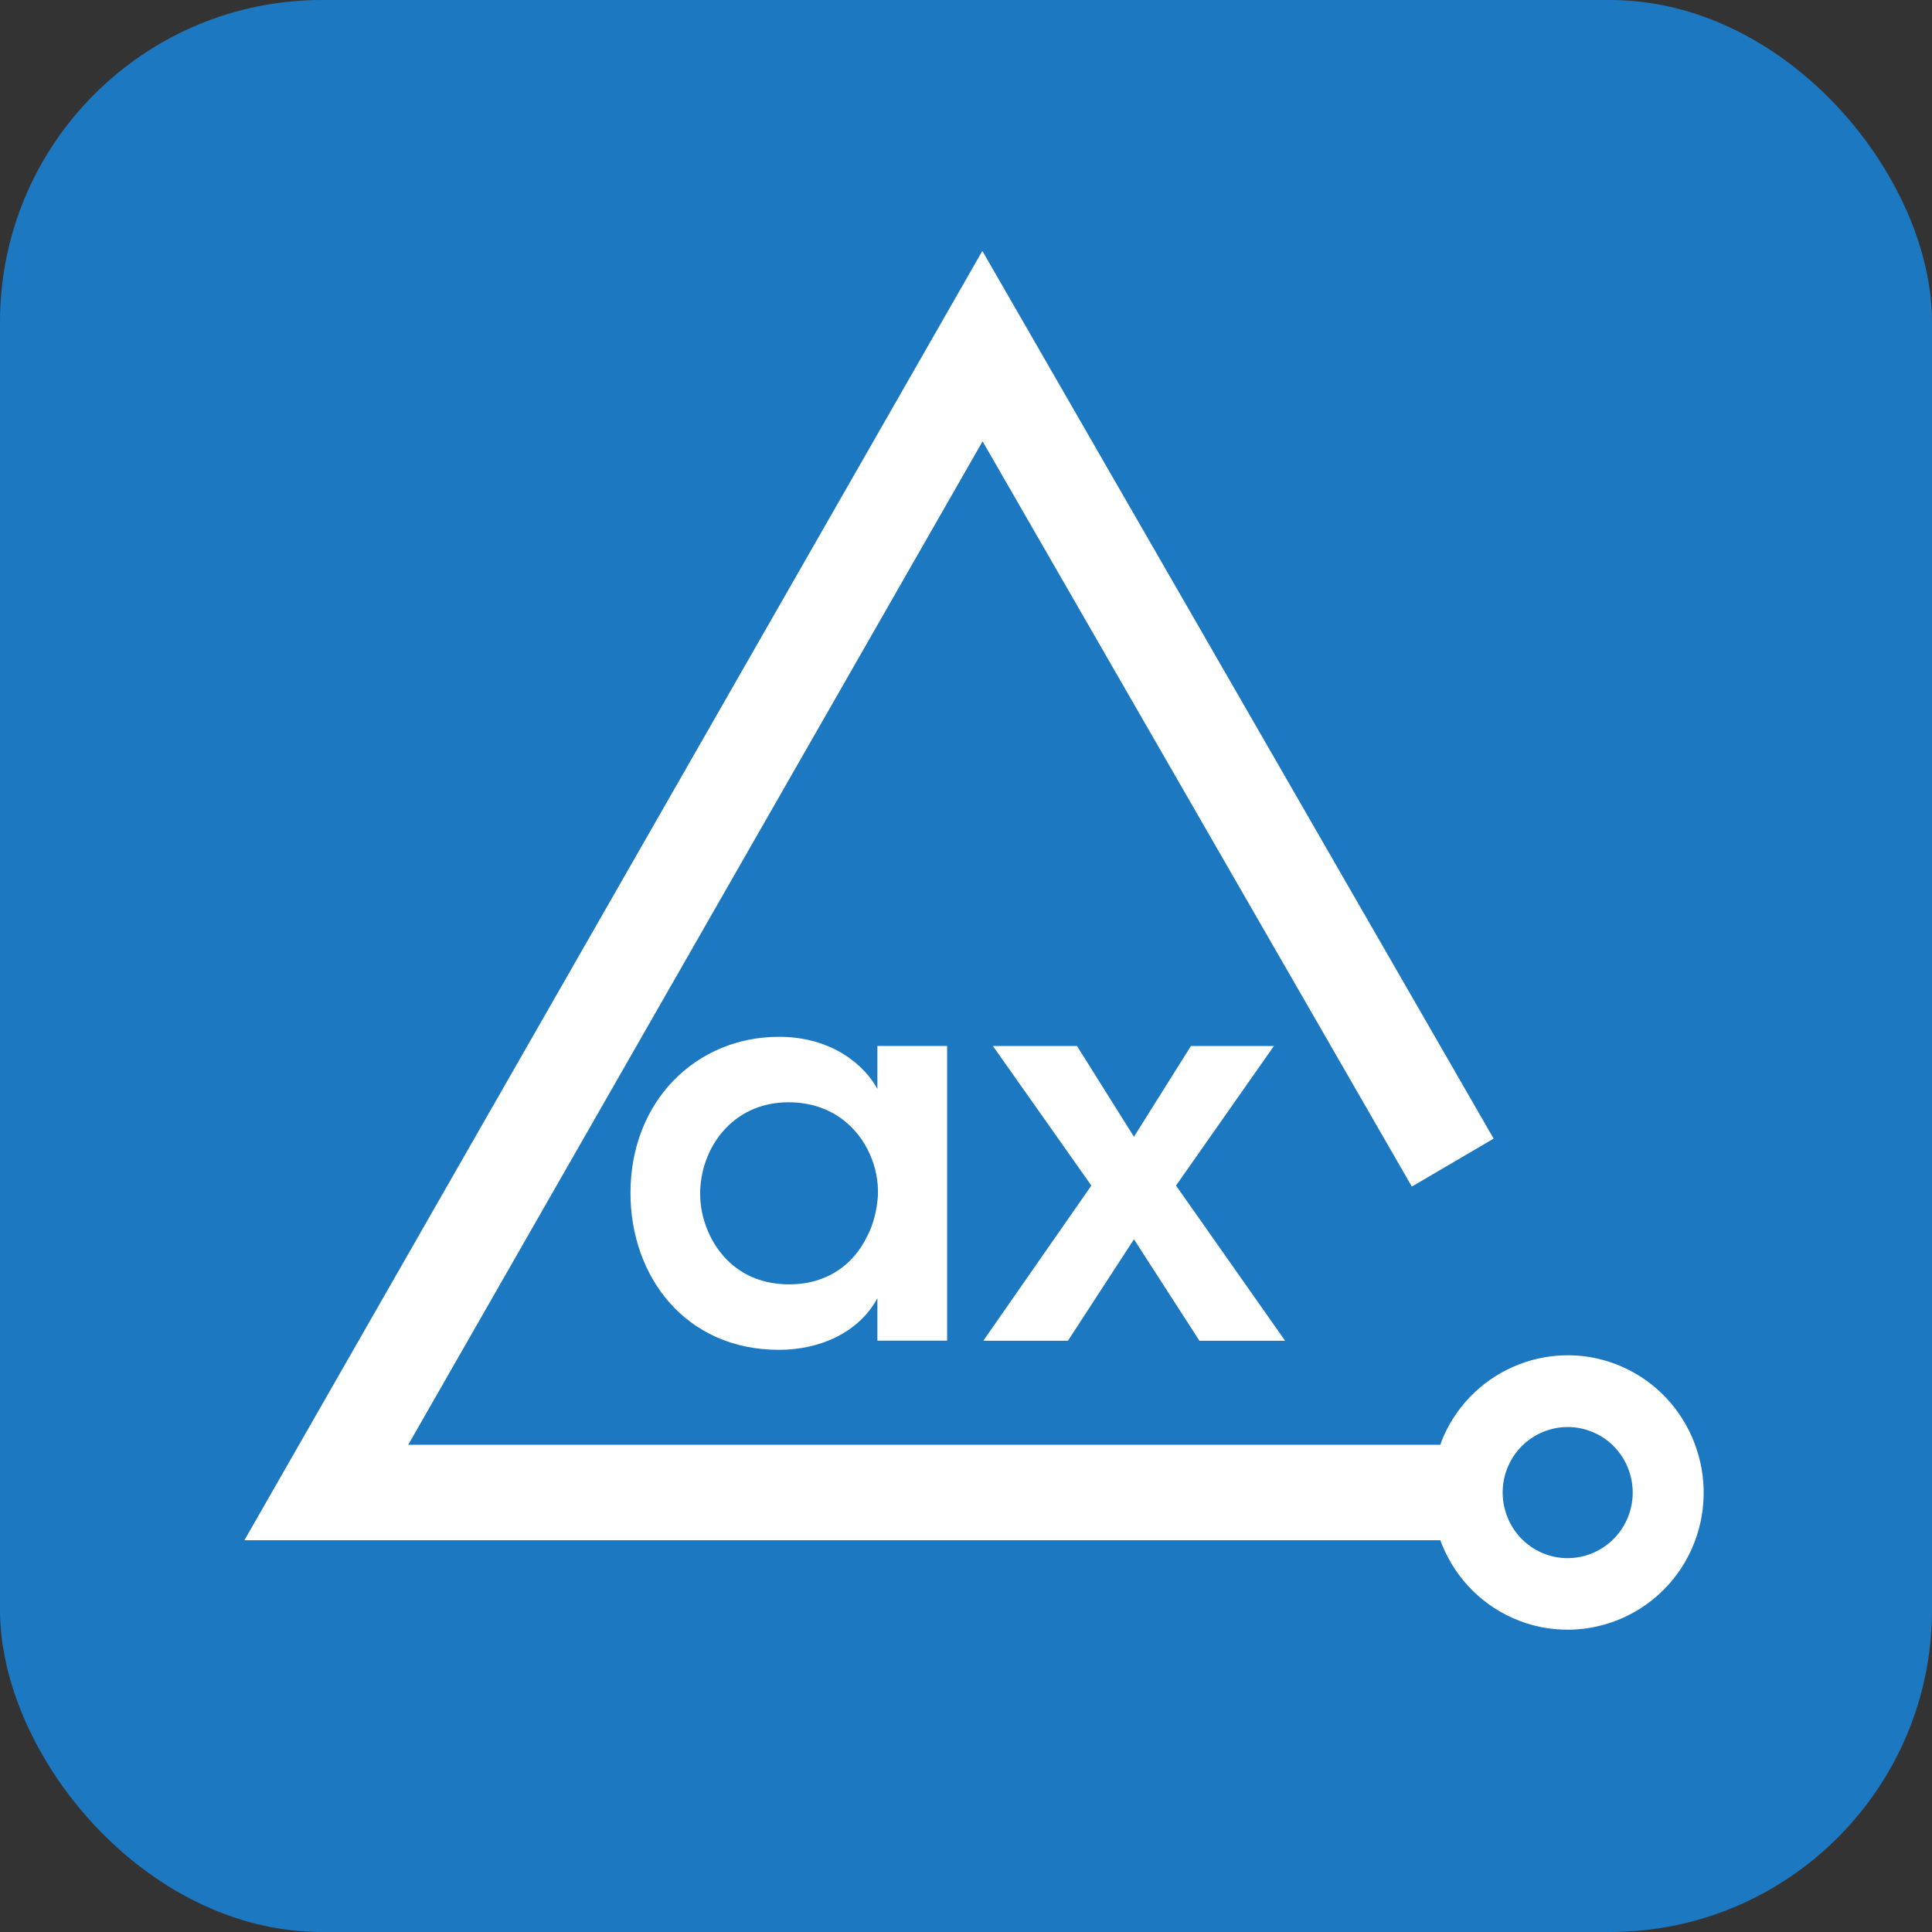 <svg xmlns="http://www.w3.org/2000/svg" width="60" height="60" fill="none" viewBox="0 0 60 60"><rect x="0" y="0" width="60" height="60" fill="#333333" stroke="none"/><rect width="60" height="60" fill="#1C78C0" rx="10"/><path fill="#fff" d="M50.403 42.458C48.274 41.501 45.773 42.47 44.826 44.617C44.789 44.699 44.762 44.784 44.73 44.868H12.678L30.515 13.706L43.846 36.85L46.386 35.361L30.508 7.793L7.59 47.834H44.73C45.112 48.87 45.888 49.76 46.968 50.244C47.525 50.495 48.106 50.612 48.68 50.612C50.299 50.612 51.846 49.67 52.546 48.084C53.49 45.937 52.531 43.414 50.403 42.458ZM50.531 47.18C50.077 48.206 48.88 48.671 47.864 48.214C46.847 47.756 46.389 46.551 46.84 45.525C47.175 44.767 47.914 44.317 48.688 44.317C48.961 44.317 49.239 44.374 49.506 44.493C50.523 44.945 50.984 46.153 50.531 47.18Z"/><path fill="#fff" d="M29.413 41.636H27.248V40.319C26.669 41.385 25.464 41.92 24.19 41.92C21.28 41.92 19.58 39.636 19.58 37.051C19.58 34.168 21.644 32.199 24.19 32.199C25.843 32.199 26.851 33.084 27.248 33.817V32.483H29.413V41.636ZM21.745 37.103C21.745 38.236 22.556 39.887 24.505 39.887C25.712 39.887 26.506 39.253 26.917 38.42C27.132 38.02 27.23 37.588 27.265 37.135C27.282 36.703 27.198 36.251 27.016 35.85C26.637 34.983 25.794 34.232 24.488 34.232C22.736 34.232 21.743 35.666 21.743 37.083V37.103H21.745Z"/><path fill="#fff" d="M33.893 36.819L30.835 32.484H33.447L35.216 35.303L36.986 32.484H39.563L36.522 36.819L39.91 41.638H37.249L35.216 38.487L33.166 41.638H30.537L33.893 36.819Z"/></svg>